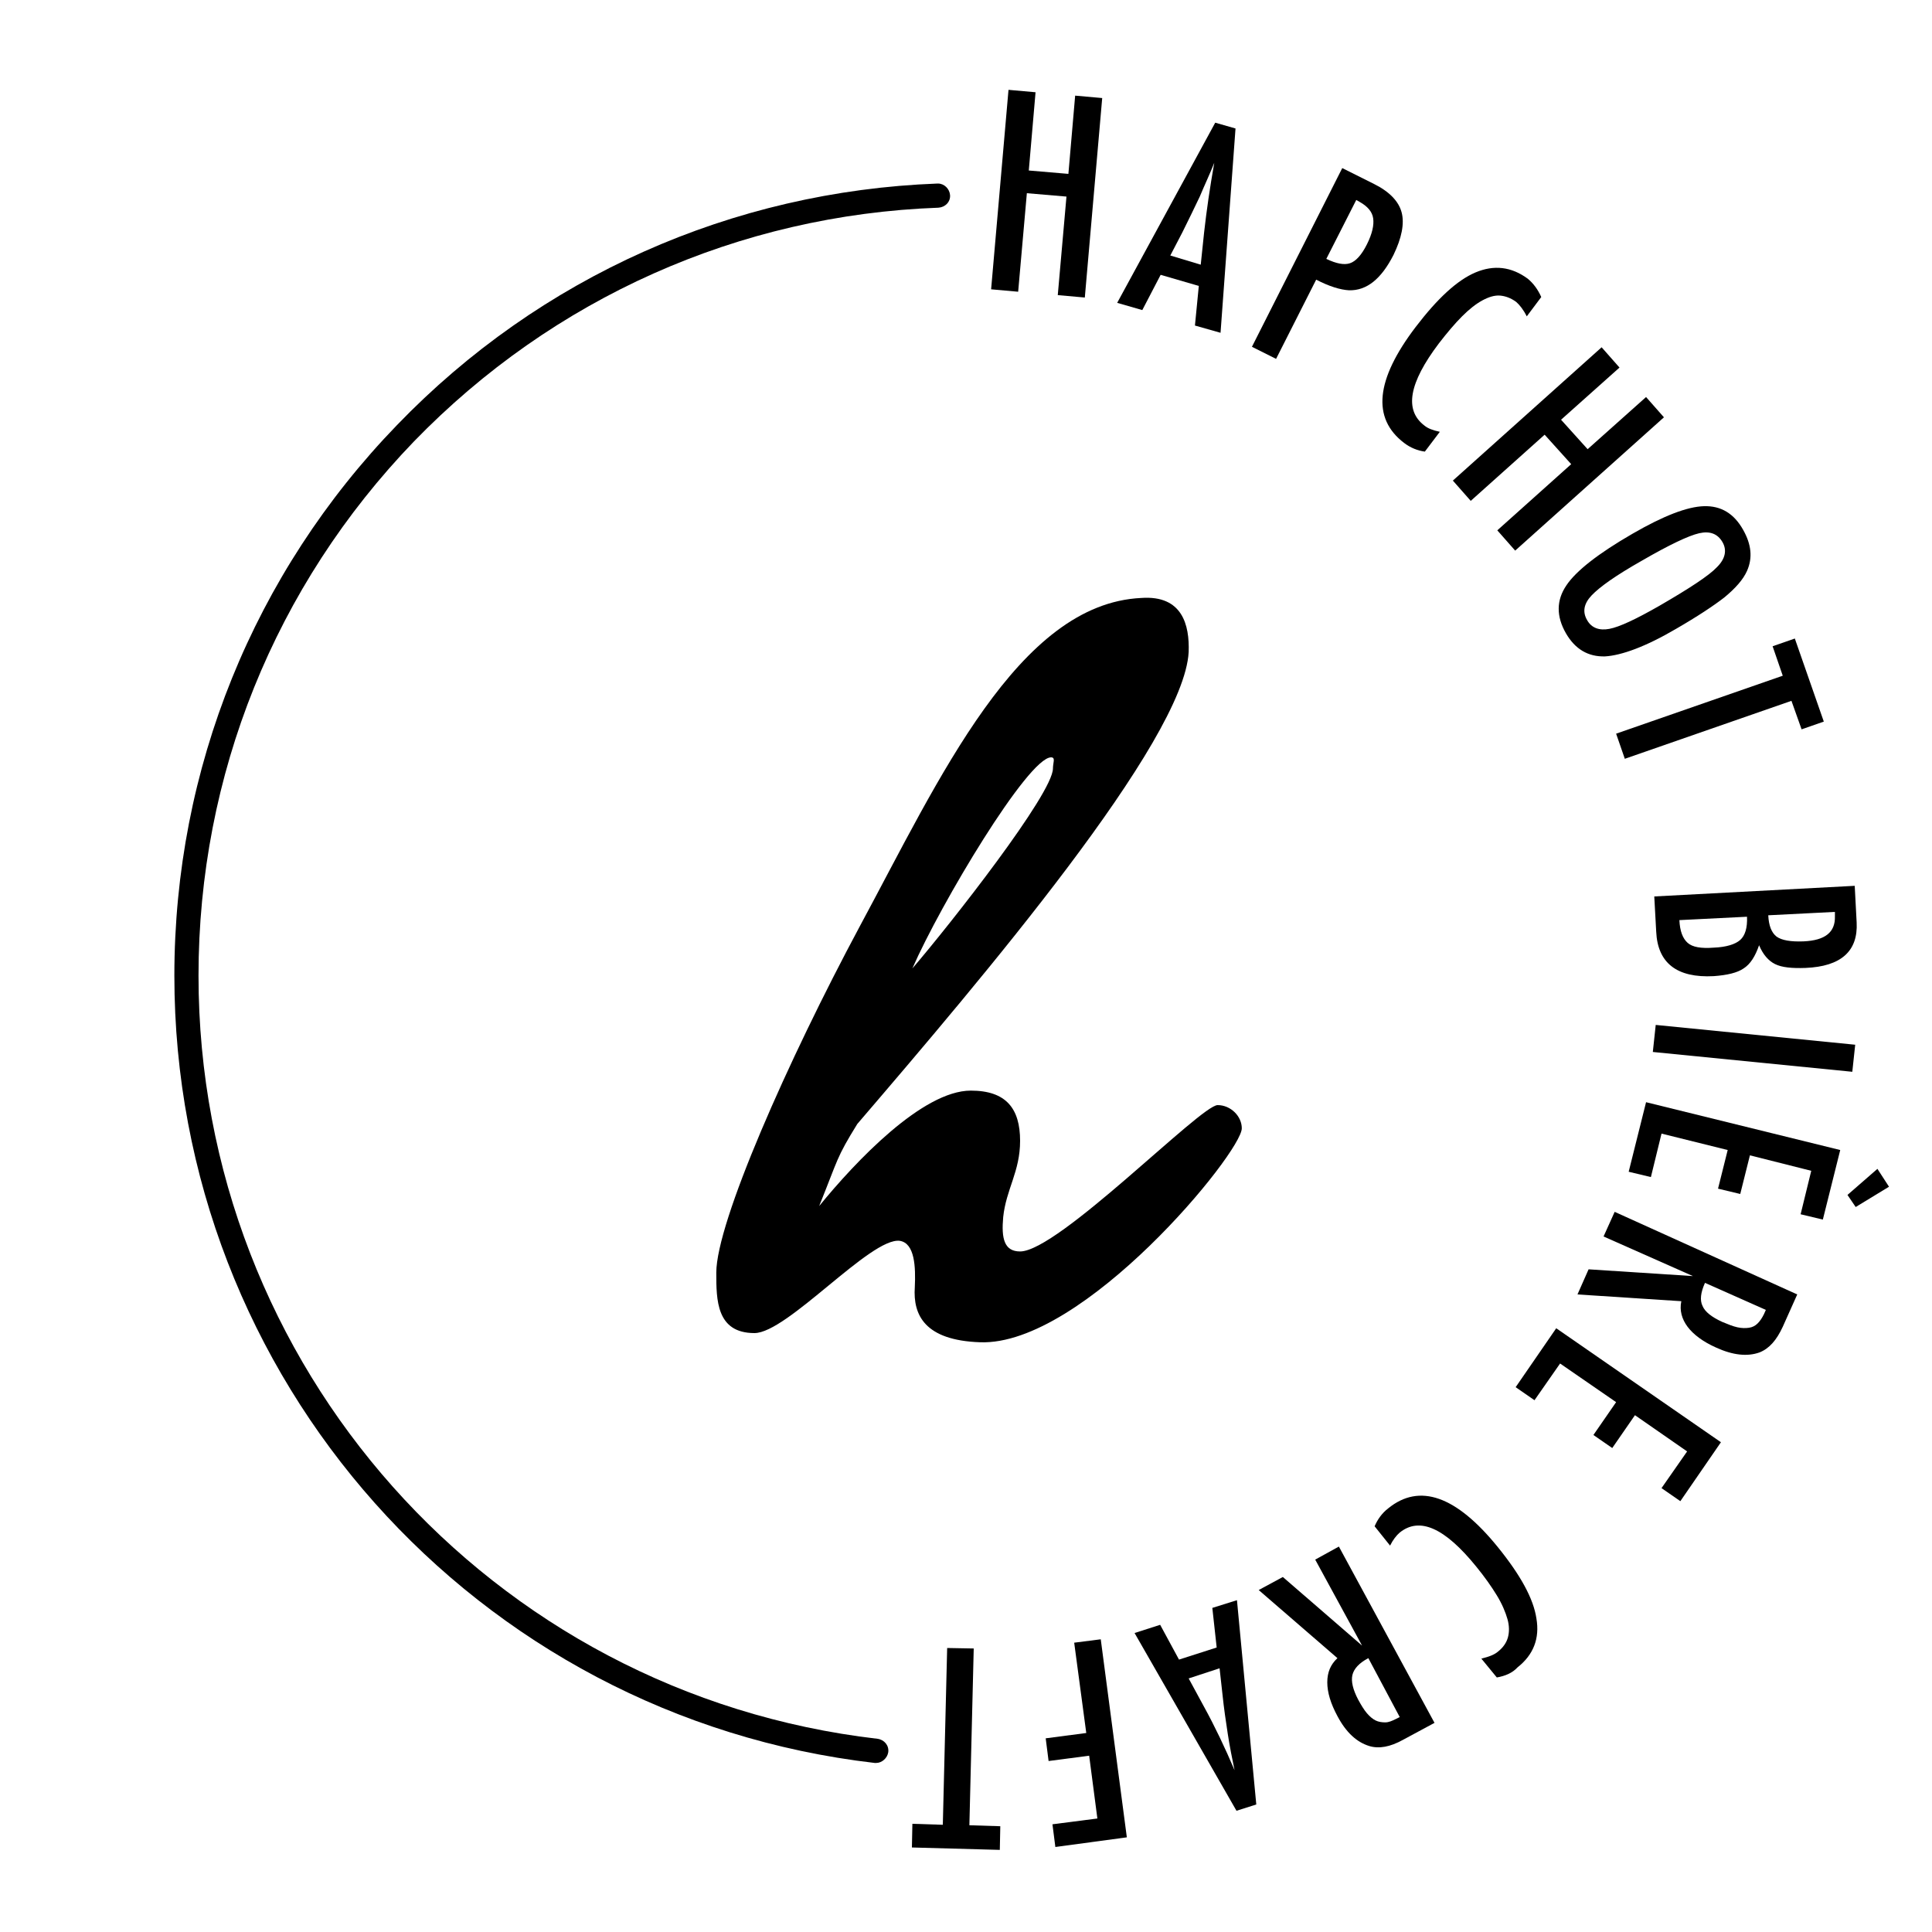 <?xml version="1.0" encoding="utf-8"?>
<!-- Generator: Adobe Illustrator 28.0.0, SVG Export Plug-In . SVG Version: 6.00 Build 0)  -->
<svg version="1.1" id="Calque_1" xmlns="http://www.w3.org/2000/svg" xmlns:xlink="http://www.w3.org/1999/xlink" x="0px" y="0px"
	viewBox="0 0 400 400" style="enable-background:new 0 0 400 400;" xml:space="preserve">
	<style type="text/css">
		.st0 {
			fill-rule: evenodd;
			clip-rule: evenodd;
		}
	</style>
	<g>
		<g>
			<path class="st0" d="M236.3,123.8c8.5-0.6,10,5.6,9.8,11.2c-1,18.5-42.8,67.6-68.6,97.7c-4.4,7.1-3.9,7.1-7.9,17
			c7.5-9.2,21.4-23.9,31.4-23.9c7.3,0,10.2,3.7,10.2,10.4c0,6.4-2.9,10-3.5,15.8c-0.4,4.4,0.2,7.1,3.5,7.1
			c7.9,0,37.4-30.3,40.9-30.3c2.7,0,5,2.3,5,4.8c0,5-32.8,45.1-54.2,44.3c-11.4-0.4-13.9-5.6-13.5-11.4c0.2-4.2,0-9.1-3.1-9.6
			c-6-0.8-23.3,19.1-30.1,19.1c-7.9,0-7.9-6.9-7.9-12.5c0-10.4,14.8-43.9,29.7-71.7C194.5,161.2,210.8,125,236.3,123.8z
			 M188.9,200.5c7.9-9.2,29.1-36.2,29.1-41.4c0-1.2,0.6-2.3-0.4-2.3C212.8,156.9,194.7,187.2,188.9,200.5z" />
		</g>
		<g>
			<g>
				<g>
					<path d="M208.8,18.6l5.6,0.5l-1.4,16.2l8.2,0.7l1.4-16.2l5.6,0.5l-3.6,41.3l-5.6-0.5l1.8-20.4l-8.2-0.7l-1.8,20.4l-5.6-0.5
					L208.8,18.6z" />
				</g>
				<g>
					<path d="M251.6,25.4l4.2,1.2l-3.1,42.3l-5.3-1.5l0.8-8.2l-7.9-2.3l-3.8,7.3l-5.2-1.5L251.6,25.4z M248.6,54.8l0.7-6.7
					c0.5-4.5,1.2-9.3,2.1-14.4c-0.9,2.3-2,4.6-3,7c-1.1,2.3-2.3,4.8-3.6,7.4l-2.5,4.8L248.6,54.8z" />
				</g>
				<g>
					<path d="M277.9,34.8l6.6,3.3c3.2,1.6,5.1,3.6,5.7,5.9c0.6,2.3,0,5.3-1.7,8.8c-2.5,4.9-5.5,7.4-9.2,7.3c-1.8-0.1-4.1-0.8-6.8-2.2
					l-8.3,16.4l-5-2.5L277.9,34.8z M274.6,53.6c2.1,1,3.7,1.3,4.9,0.9c1.2-0.4,2.4-1.7,3.5-3.9c1.1-2.2,1.5-4,1.3-5.4
					c-0.2-1.4-1.2-2.5-2.8-3.4l-0.7-0.4L274.6,53.6z" />
				</g>
				<g>
					<path d="M319.1,61.5l-3,4c-0.7-1.4-1.5-2.4-2.2-3c-1.1-0.8-2.2-1.2-3.3-1.3c-1.2-0.1-2.4,0.3-3.7,1c-1.3,0.7-2.7,1.8-4.2,3.3
					c-1.5,1.5-3.1,3.4-4.8,5.6c-6.2,8.2-7.2,13.8-3,17c0.7,0.6,1.8,1,3.2,1.3l-3.1,4.1c-1.5-0.2-3-0.8-4.3-1.8
					c-6.7-5.1-5.9-13.1,2.4-24c4.5-5.9,8.6-9.7,12.4-11.3s7.4-1.2,10.8,1.3C317.4,58.6,318.4,59.9,319.1,61.5z" />
				</g>
				<g>
					<path d="M331.6,71.9l3.7,4.2l-12.1,10.8l5.5,6.1l12.1-10.8l3.7,4.2L313.7,114l-3.7-4.2l15.3-13.7l-5.5-6.1l-15.3,13.7l-3.7-4.2
					L331.6,71.9z" />
				</g>
				<g>
					<path d="M347,130.2c-6.3,3.7-11.3,5.5-14.7,5.7c-3.5,0.1-6.2-1.5-8.1-4.8c-2-3.5-2-6.8,0.1-9.9c2-3,6.6-6.6,13.7-10.7
					c6.4-3.7,11.3-5.6,14.8-5.7c3.5-0.1,6.2,1.5,8.1,4.9c1.7,3,2,5.8,0.8,8.5c-0.8,1.8-2.4,3.6-4.7,5.5
					C354.8,125.4,351.5,127.6,347,130.2z M343.6,125.4c6.2-3.6,10.2-6.2,11.9-8c1.7-1.7,2.1-3.5,1.1-5.2c-1-1.7-2.6-2.3-4.8-1.8
					c-2.2,0.5-6.2,2.4-11.9,5.7c-5.3,3-8.7,5.4-10.4,7.2c-1.6,1.7-1.9,3.4-0.9,5.1c0.9,1.6,2.5,2.2,4.6,1.8
					C335.3,129.8,338.7,128.2,343.6,125.4z" />
				</g>
				<g>
					<path d="M371.6,132.2l6,17.2l-4.6,1.6l-2.1-5.9l-34.5,12l-1.8-5.2l34.5-12l-2.1-6.1L371.6,132.2z" />
				</g>
				<g>
					<path d="M384,183.4l0.4,7.6c0.3,5.9-3.2,9.1-10.6,9.4c-2.8,0.1-4.9-0.1-6.3-0.8c-1.4-0.7-2.5-2-3.3-3.9
					c-0.8,2.3-1.8,3.9-3.2,4.8c-1.3,0.9-3.4,1.4-6.2,1.6c-7.6,0.4-11.6-2.7-11.9-9.2l-0.4-7.3L384,183.4z M347.7,190.5
					c0.1,2.3,0.7,3.8,1.7,4.7s2.8,1.2,5.4,1c2.6-0.1,4.5-0.7,5.5-1.6c1-0.9,1.5-2.5,1.4-4.8L347.7,190.5z M366.1,189.5
					c0.1,2.2,0.7,3.6,1.7,4.4c1.1,0.8,3,1.1,5.6,1c4.5-0.2,6.6-1.9,6.5-5.2l0-0.4l0-0.2c0-0.1,0-0.2,0-0.3L366.1,189.5z" />
				</g>
				<g>
					<path d="M384.1,216.3l-0.6,5.6l-41.3-4.1l0.6-5.6L384.1,216.3z" />
				</g>
				<g>
					<path d="M381,238.1l-3.6,14.4l-4.6-1.1l2.2-9l-12.7-3.2l-2,8l-4.6-1.1l2-8l-13.7-3.4l-2.2,9l-4.6-1.1l3.6-14.4L381,238.1z
					 M391.1,245.7l-6.9,4.2l-1.7-2.5l6.2-5.4L391.1,245.7z" />
				</g>
				<g>
					<path d="M372.1,268l-3,6.7c-1.3,2.8-2.8,4.5-4.8,5.3c-2.5,0.9-5.5,0.6-9-1c-2.7-1.2-4.7-2.7-5.9-4.3c-1.2-1.6-1.7-3.4-1.3-5.3
					l-21.5-1.4l2.3-5.2l21.6,1.4L332,256l2.3-5.1L372.1,268z M353,265.6c-0.9,2-1.1,3.6-0.5,4.8c0.5,1.2,1.9,2.3,4.1,3.3
					c1.2,0.5,2.2,0.9,3.1,1.1c0.9,0.2,1.7,0.2,2.4,0.1c0.7-0.1,1.3-0.4,1.8-0.9c0.5-0.5,0.9-1.1,1.3-1.9l0.4-0.9L353,265.6z" />
				</g>
				<g>
					<path d="M356.3,298.6l-8.4,12.2l-3.9-2.7l5.3-7.6l-10.8-7.5l-4.7,6.8l-3.9-2.7l4.7-6.8l-11.6-8l-5.3,7.6l-3.9-2.7l8.4-12.2
					L356.3,298.6z" />
				</g>
				<g>
					<path d="M309.9,347.3l-3.2-3.9c1.6-0.4,2.7-0.8,3.5-1.5c1-0.8,1.7-1.8,2-2.9c0.3-1.1,0.3-2.4-0.1-3.8s-1.1-3.1-2.2-4.9
					c-1.1-1.8-2.5-3.8-4.3-6c-6.5-8-11.7-10.3-15.8-7c-0.7,0.6-1.4,1.5-2,2.7l-3.2-4c0.6-1.4,1.5-2.7,2.8-3.7
					c6.5-5.3,14.1-2.6,22.7,8c4.7,5.8,7.4,10.7,8,14.8c0.7,4.1-0.6,7.5-3.9,10.1C313.1,346.4,311.6,347,309.9,347.3z" />
				</g>
				<g>
					<path d="M297,356.7l-6.5,3.5c-2.7,1.5-5,1.9-7,1.3c-2.6-0.8-4.8-2.8-6.6-6.2c-1.4-2.6-2.1-4.9-2.1-7c0-2.1,0.7-3.7,2.1-5
					l-16.3-14.1l5-2.7l16.4,14.2l-9.7-17.8l4.9-2.7L297,356.7z M283.3,343.3c-1.9,1-3,2.2-3.3,3.5c-0.3,1.3,0.1,3,1.2,5.1
					c0.6,1.1,1.2,2.1,1.8,2.8s1.2,1.2,1.8,1.5c0.6,0.3,1.3,0.4,2,0.4s1.4-0.3,2.2-0.7l0.8-0.4L283.3,343.3z" />
				</g>
				<g>
					<path d="M260.1,373.6l-4.1,1.3l-21.1-36.8l5.3-1.7l3.9,7.2l7.8-2.5l-0.9-8.2l5.1-1.6L260.1,373.6z M246.1,347.5l3.2,5.9
					c2.2,4,4.3,8.4,6.3,13.1c-0.5-2.4-1-4.9-1.4-7.5c-0.4-2.6-0.8-5.3-1.1-8.2l-0.6-5.4L246.1,347.5z" />
				</g>
				<g>
					<path d="M233.3,380.4l-14.8,2l-0.6-4.7l9.3-1.2l-1.7-13l-8.4,1.1l-0.6-4.7l8.4-1.1l-2.5-18.7l5.5-0.7L233.3,380.4z" />
				</g>
				<g>
					<path d="M207,383l-18.2-0.5l0.1-4.9l6.3,0.2l0.9-36.6l5.5,0.1l-0.9,36.6l6.4,0.2L207,383z" />
				</g>
			</g>
			<g>
				<path d="M181.4,365c-0.1,0-0.2,0-0.3,0c-82.7-9.6-145-79.6-145-163c0-42.8,16.4-83.3,46.1-114c29.6-30.7,69.4-48.4,111.9-50
				c0,0,0.1,0,0.1,0c1.3,0,2.4,1.1,2.5,2.4c0.1,1.4-1,2.5-2.4,2.6C153,44.5,114.5,61.7,85.7,91.4C56.9,121.3,41.1,160.5,41.1,202
				c0,80.8,60.4,148.7,140.6,158c1.4,0.2,2.4,1.4,2.2,2.8C183.7,364,182.6,365,181.4,365z" />
			</g>
			<animateTransform attributeType="xml" attributeName="transform" type="rotate" from="0 200 200" to="360 200 200" dur="15s" additive="sum" repeatCount="indefinite" />
		</g>
	</g>
</svg>